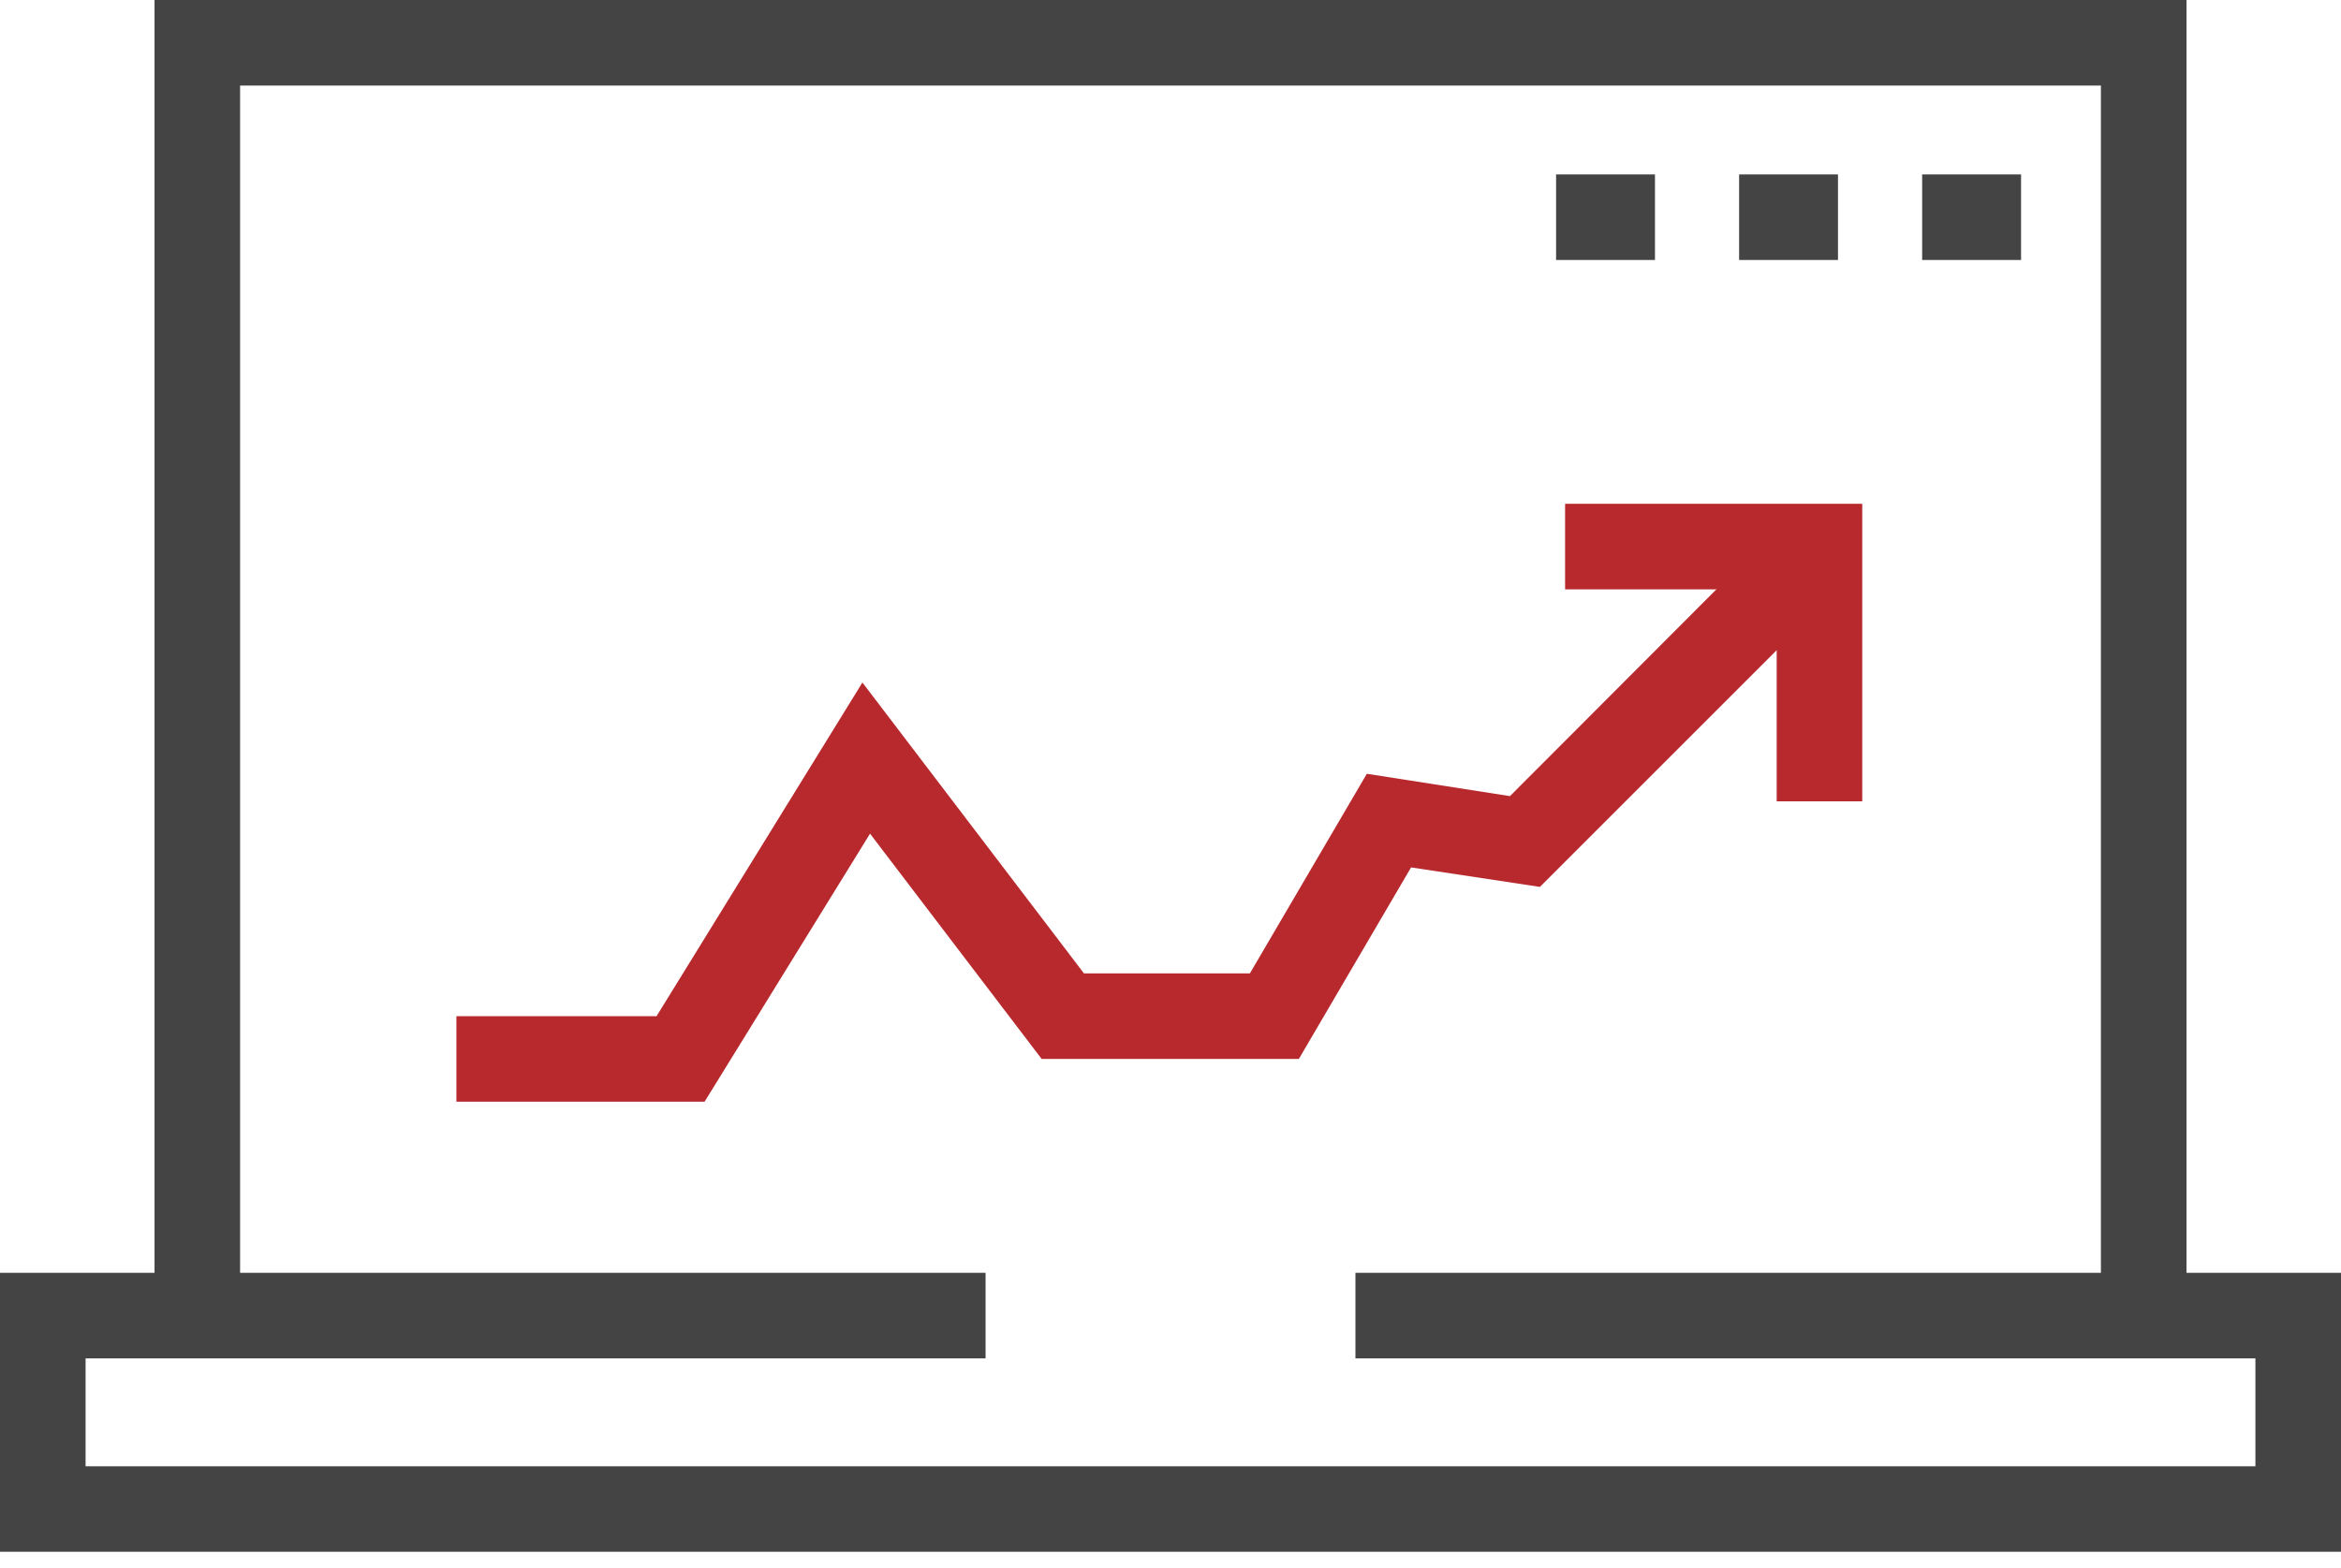 <svg width="100" height="67" viewBox="0 0 100 67" fill="none" xmlns="http://www.w3.org/2000/svg">
<g clip-path="url(#clip0_767_22)">
<path d="M93.4 56.215H89.744V3.656H10.256V56.215H6.601V0H93.4V56.215Z" fill="#444444"/>
<path d="M100 66.308H0V54.387H42.1V58.042H3.656V62.652H96.344V58.042H57.9V54.387H100V66.308Z" fill="#444444"/>
<path d="M70.695 7.453H66.471V11.109H70.695V7.453Z" fill="#444444"/>
<path d="M78.513 7.453H74.289V11.109H78.513V7.453Z" fill="#444444"/>
<path d="M86.333 7.453H82.108V11.109H86.333V7.453Z" fill="#444444"/>
<path d="M30.097 47.076H19.496V43.421H28.046L36.84 29.164L46.304 41.593H53.391L58.387 33.063L64.5 34.018L76.421 22.076L79.021 24.655L65.78 37.897L60.276 37.064L55.483 45.248H44.496L37.165 35.622L30.097 47.076Z" fill="#B8292D"/>
<path d="M79.549 34.241H75.894V25.183H66.856V21.527H79.549V34.241Z" fill="#B8292D"/>
</g>
<defs>
<clipPath id="clip0_767_22">
<rect width="100" height="66.308" fill="white"/>
</clipPath>
</defs>
</svg>
